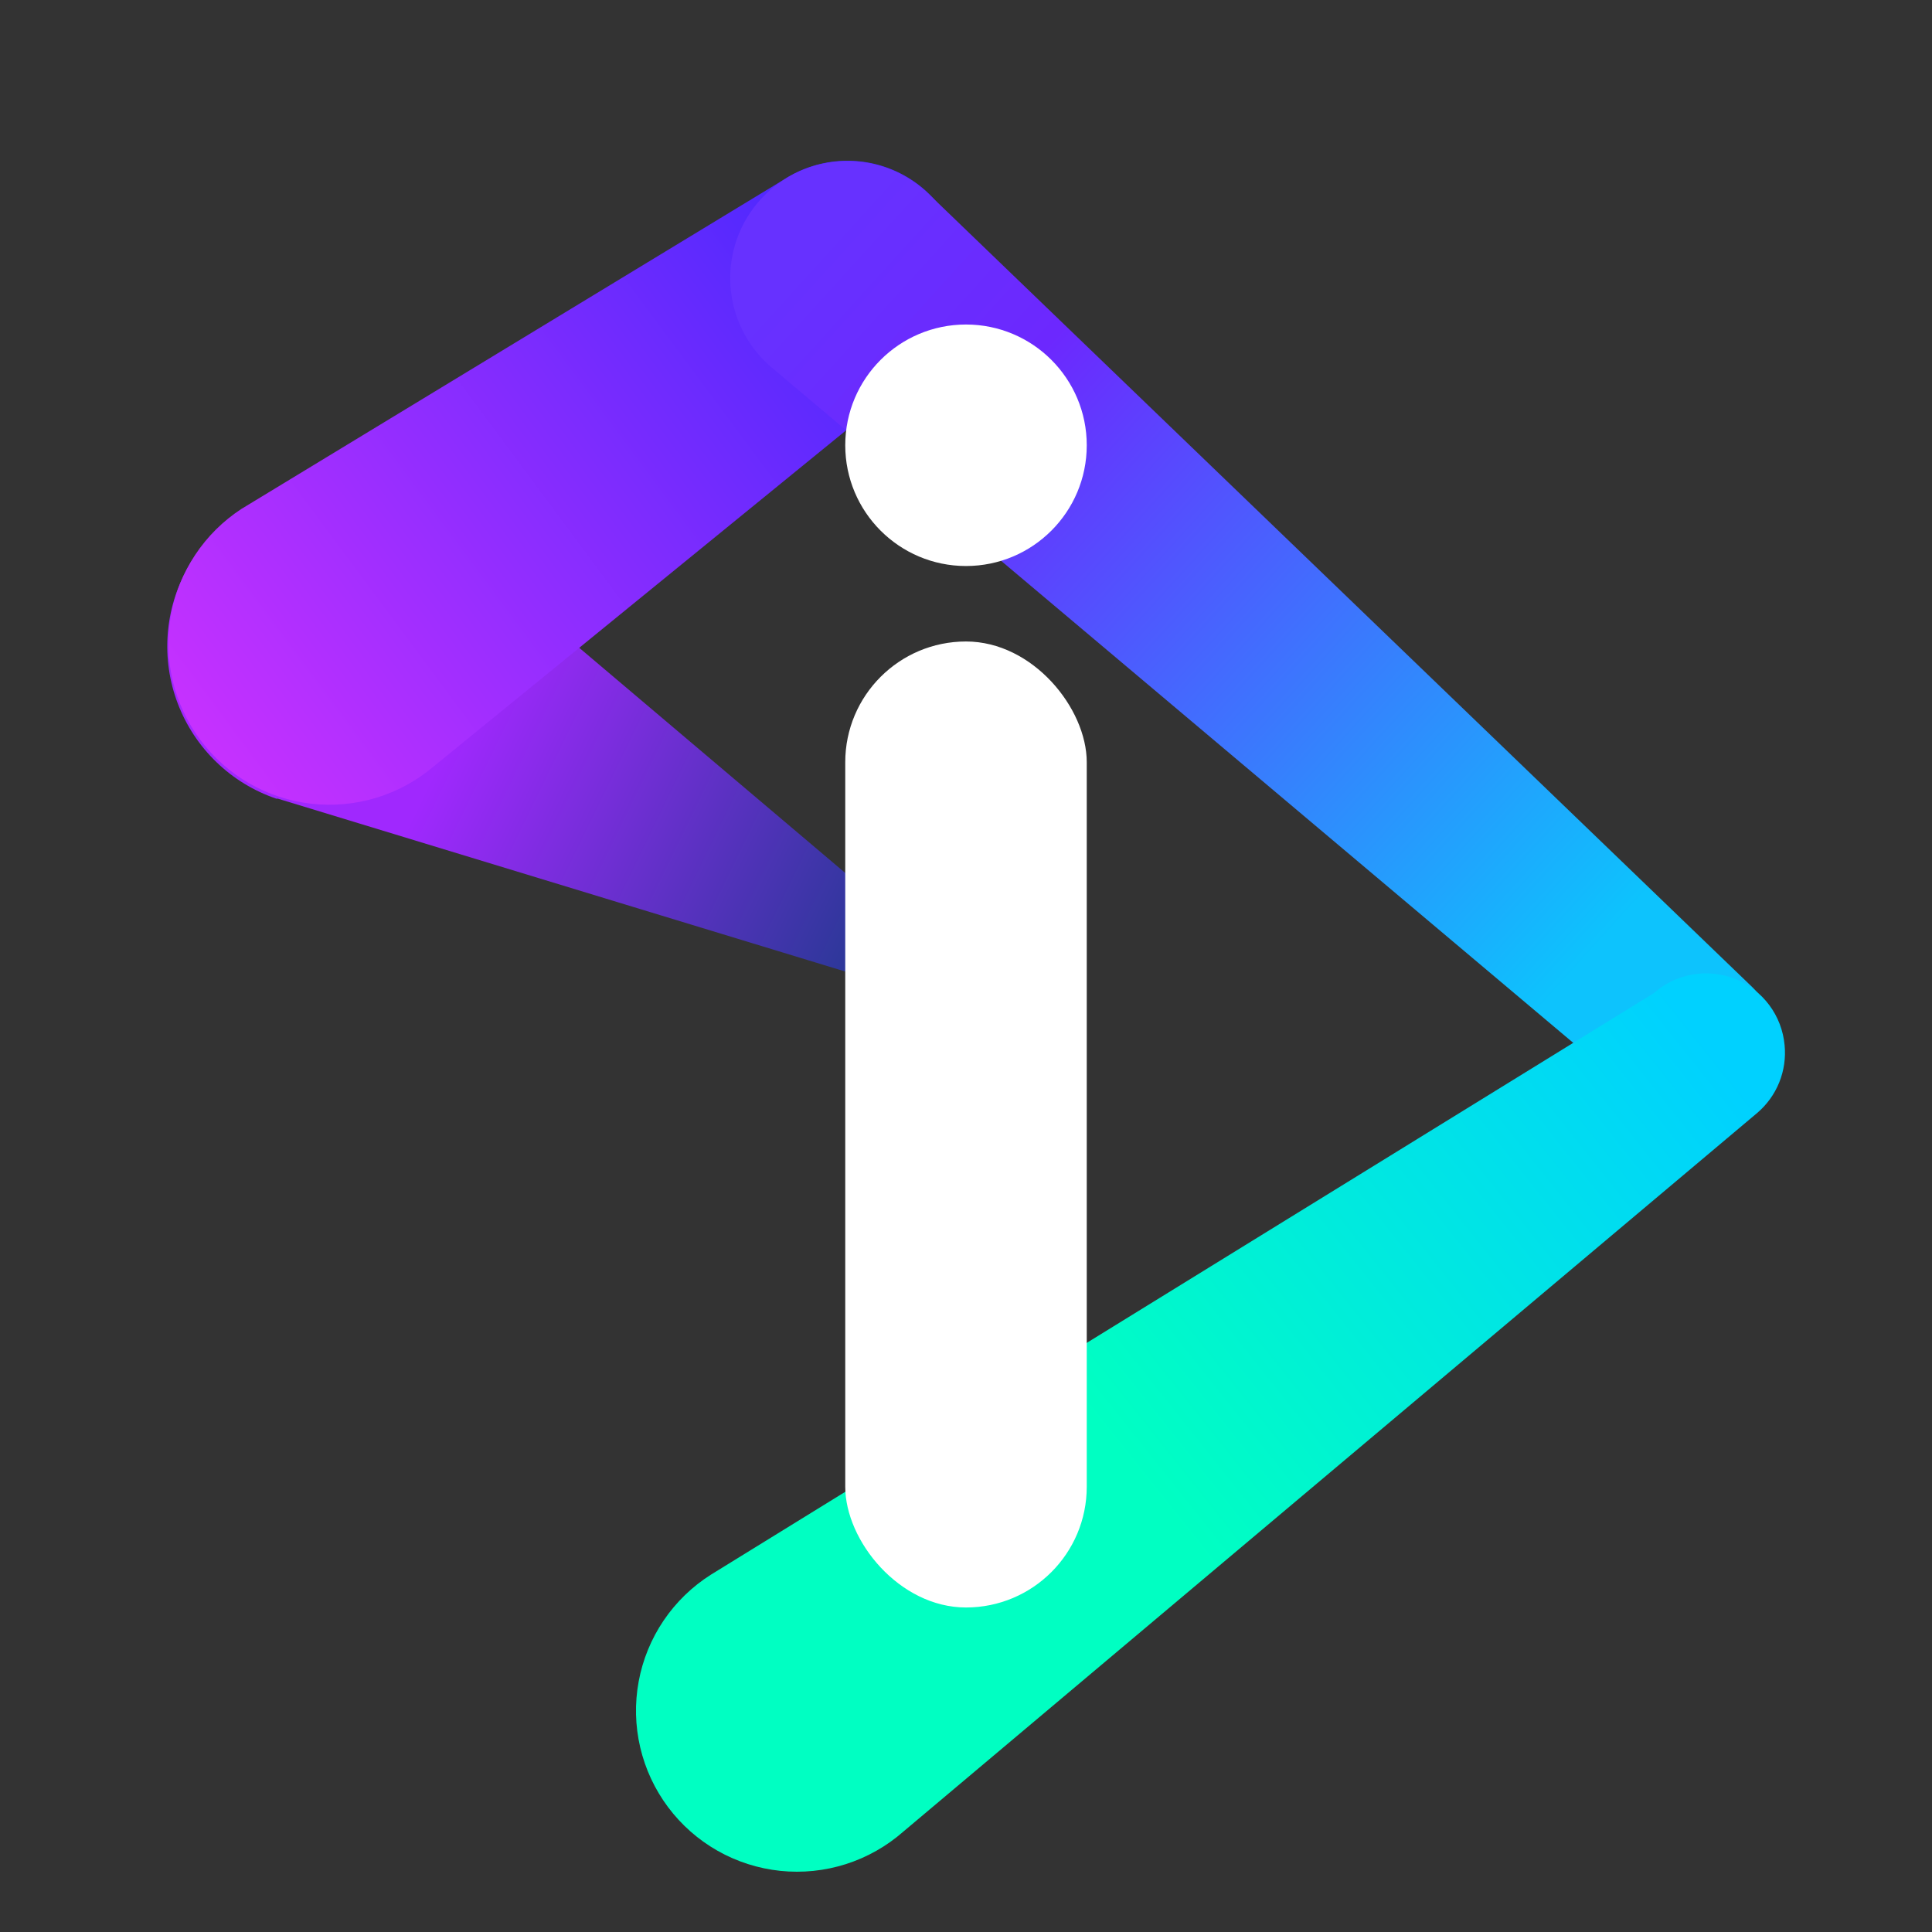 <svg width="512" height="512" viewBox="0 0 512 512" fill="none" xmlns="http://www.w3.org/2000/svg">
<rect x="0" y="0" width="512" height="512" fill="#333333" stroke="none"/>
<g clip-path="url(#clip0_1_2)">
<path d="M231.993 238.108L114.375 138.553C109.571 134.533 103.94 131.62 97.883 130.021C91.826 128.422 85.492 128.176 79.329 129.301C73.167 130.426 67.328 132.895 62.227 136.531C57.126 140.167 52.888 144.882 49.814 150.341C46.741 155.8 44.907 161.868 44.444 168.115C43.98 174.363 44.897 180.635 47.131 186.488C49.365 192.341 52.86 197.63 57.368 201.979C61.876 206.329 67.287 209.632 73.216 211.655H73.643L74.752 211.996L223.118 257.195C224.195 257.584 225.33 257.786 226.475 257.792C228.782 257.78 231.022 257.016 232.856 255.617C234.69 254.217 236.018 252.258 236.638 250.037C237.259 247.815 237.138 245.451 236.295 243.304C235.452 241.156 233.931 239.343 231.964 238.137L231.993 238.108Z" fill="url(#paint0_linear_1_2)"/>
<path d="M255.573 73.756C255.607 68.157 254.123 62.654 251.278 57.831C248.433 53.008 244.334 49.047 239.417 46.368C234.5 43.689 228.949 42.393 223.355 42.618C217.76 42.843 212.331 44.58 207.644 47.644L64 134.855C59.116 138.039 54.936 142.189 51.718 147.051C48.5 151.912 46.313 157.382 45.291 163.122C44.27 168.862 44.435 174.75 45.777 180.423C47.12 186.097 49.611 191.435 53.096 196.108C56.582 200.782 60.988 204.691 66.043 207.595C71.098 210.5 76.695 212.337 82.488 212.994C88.281 213.651 94.147 213.114 99.724 211.416C105.302 209.718 110.472 206.896 114.916 203.122L243.684 98.19L244.708 97.337C248.111 94.422 250.844 90.805 252.72 86.735C254.595 82.665 255.569 78.238 255.573 73.756Z" fill="url(#paint1_linear_1_2)"/>
<path d="M464.469 261.689L246.528 51.797C243.577 48.836 240.058 46.501 236.182 44.933C232.307 43.366 228.154 42.597 223.974 42.674C219.794 42.751 215.673 43.672 211.857 45.381C208.042 47.09 204.611 49.553 201.771 52.621C198.931 55.69 196.74 59.3 195.33 63.236C193.921 67.172 193.32 71.352 193.566 75.525C193.812 79.699 194.898 83.78 196.76 87.523C198.622 91.266 201.221 94.595 204.402 97.308L204.8 97.65L436.338 292.722C439.393 295.284 443.116 296.921 447.07 297.44C451.024 297.958 455.043 297.337 458.655 295.649C462.268 293.96 465.323 291.276 467.462 287.91C469.6 284.544 470.733 280.638 470.727 276.651C470.727 273.867 470.173 271.11 469.099 268.542C468.025 265.974 466.451 263.644 464.469 261.689Z" fill="url(#paint2_linear_1_2)"/>
<path d="M472.935 276.958C472.584 273.106 471.171 269.426 468.853 266.328C466.536 263.231 463.404 260.837 459.806 259.414C456.209 257.991 452.288 257.593 448.478 258.266C444.668 258.939 441.12 260.656 438.228 263.226L188.412 417.294C183.437 420.438 179.168 424.578 175.87 429.452C172.573 434.326 170.32 439.83 169.252 445.617C168.185 451.404 168.326 457.349 169.666 463.079C171.007 468.809 173.519 474.2 177.043 478.912C180.568 483.625 185.029 487.557 190.146 490.462C195.264 493.368 200.927 495.183 206.78 495.794C212.633 496.405 218.549 495.799 224.156 494.014C229.763 492.228 234.941 489.302 239.363 485.419L465.647 294.968C468.229 292.78 470.241 289.998 471.51 286.861C472.78 283.724 473.269 280.326 472.935 276.958Z" fill="url(#paint3_linear_1_2)"/>
<rect x="224" y="170" width="64" height="256" rx="32" fill="white" class="imagi-i" />
<circle cx="256" cy="118" r="32" fill="white" class="imagi-i" />
</g>
<defs>
<linearGradient id="paint0_linear_1_2" x1="92.843" y1="173.966" x2="235.435" y2="243.314" gradientUnits="userSpaceOnUse">
<stop offset="0.21" stop-color="#A028FE"/>
<stop offset="1" stop-color="#293896"/>
</linearGradient>
<linearGradient id="paint1_linear_1_2" x1="49.436" y1="198.713" x2="235.947" y2="60.388" gradientUnits="userSpaceOnUse">
<stop stop-color="#C931FF"/>
<stop offset="1" stop-color="#4628FE"/>
</linearGradient>
<linearGradient id="paint2_linear_1_2" x1="210.972" y1="61.383" x2="455.879" y2="283.762" gradientUnits="userSpaceOnUse">
<stop offset="0.02" stop-color="#6731FF"/>
<stop offset="0.21" stop-color="#6C28FE"/>
<stop offset="0.86" stop-color="#0DC3FD"/>
</linearGradient>
<linearGradient id="paint3_linear_1_2" x1="442.427" y1="258.554" x2="192.524" y2="457.562" gradientUnits="userSpaceOnUse">
<stop offset="0.01" stop-color="#00D1FF"/>
<stop offset="0.604" stop-color="#00FFC2"/>
</linearGradient>
<clipPath id="clip0_1_2">
<rect width="512" height="512" fill="white"/>
</clipPath>
</defs>
</svg>
